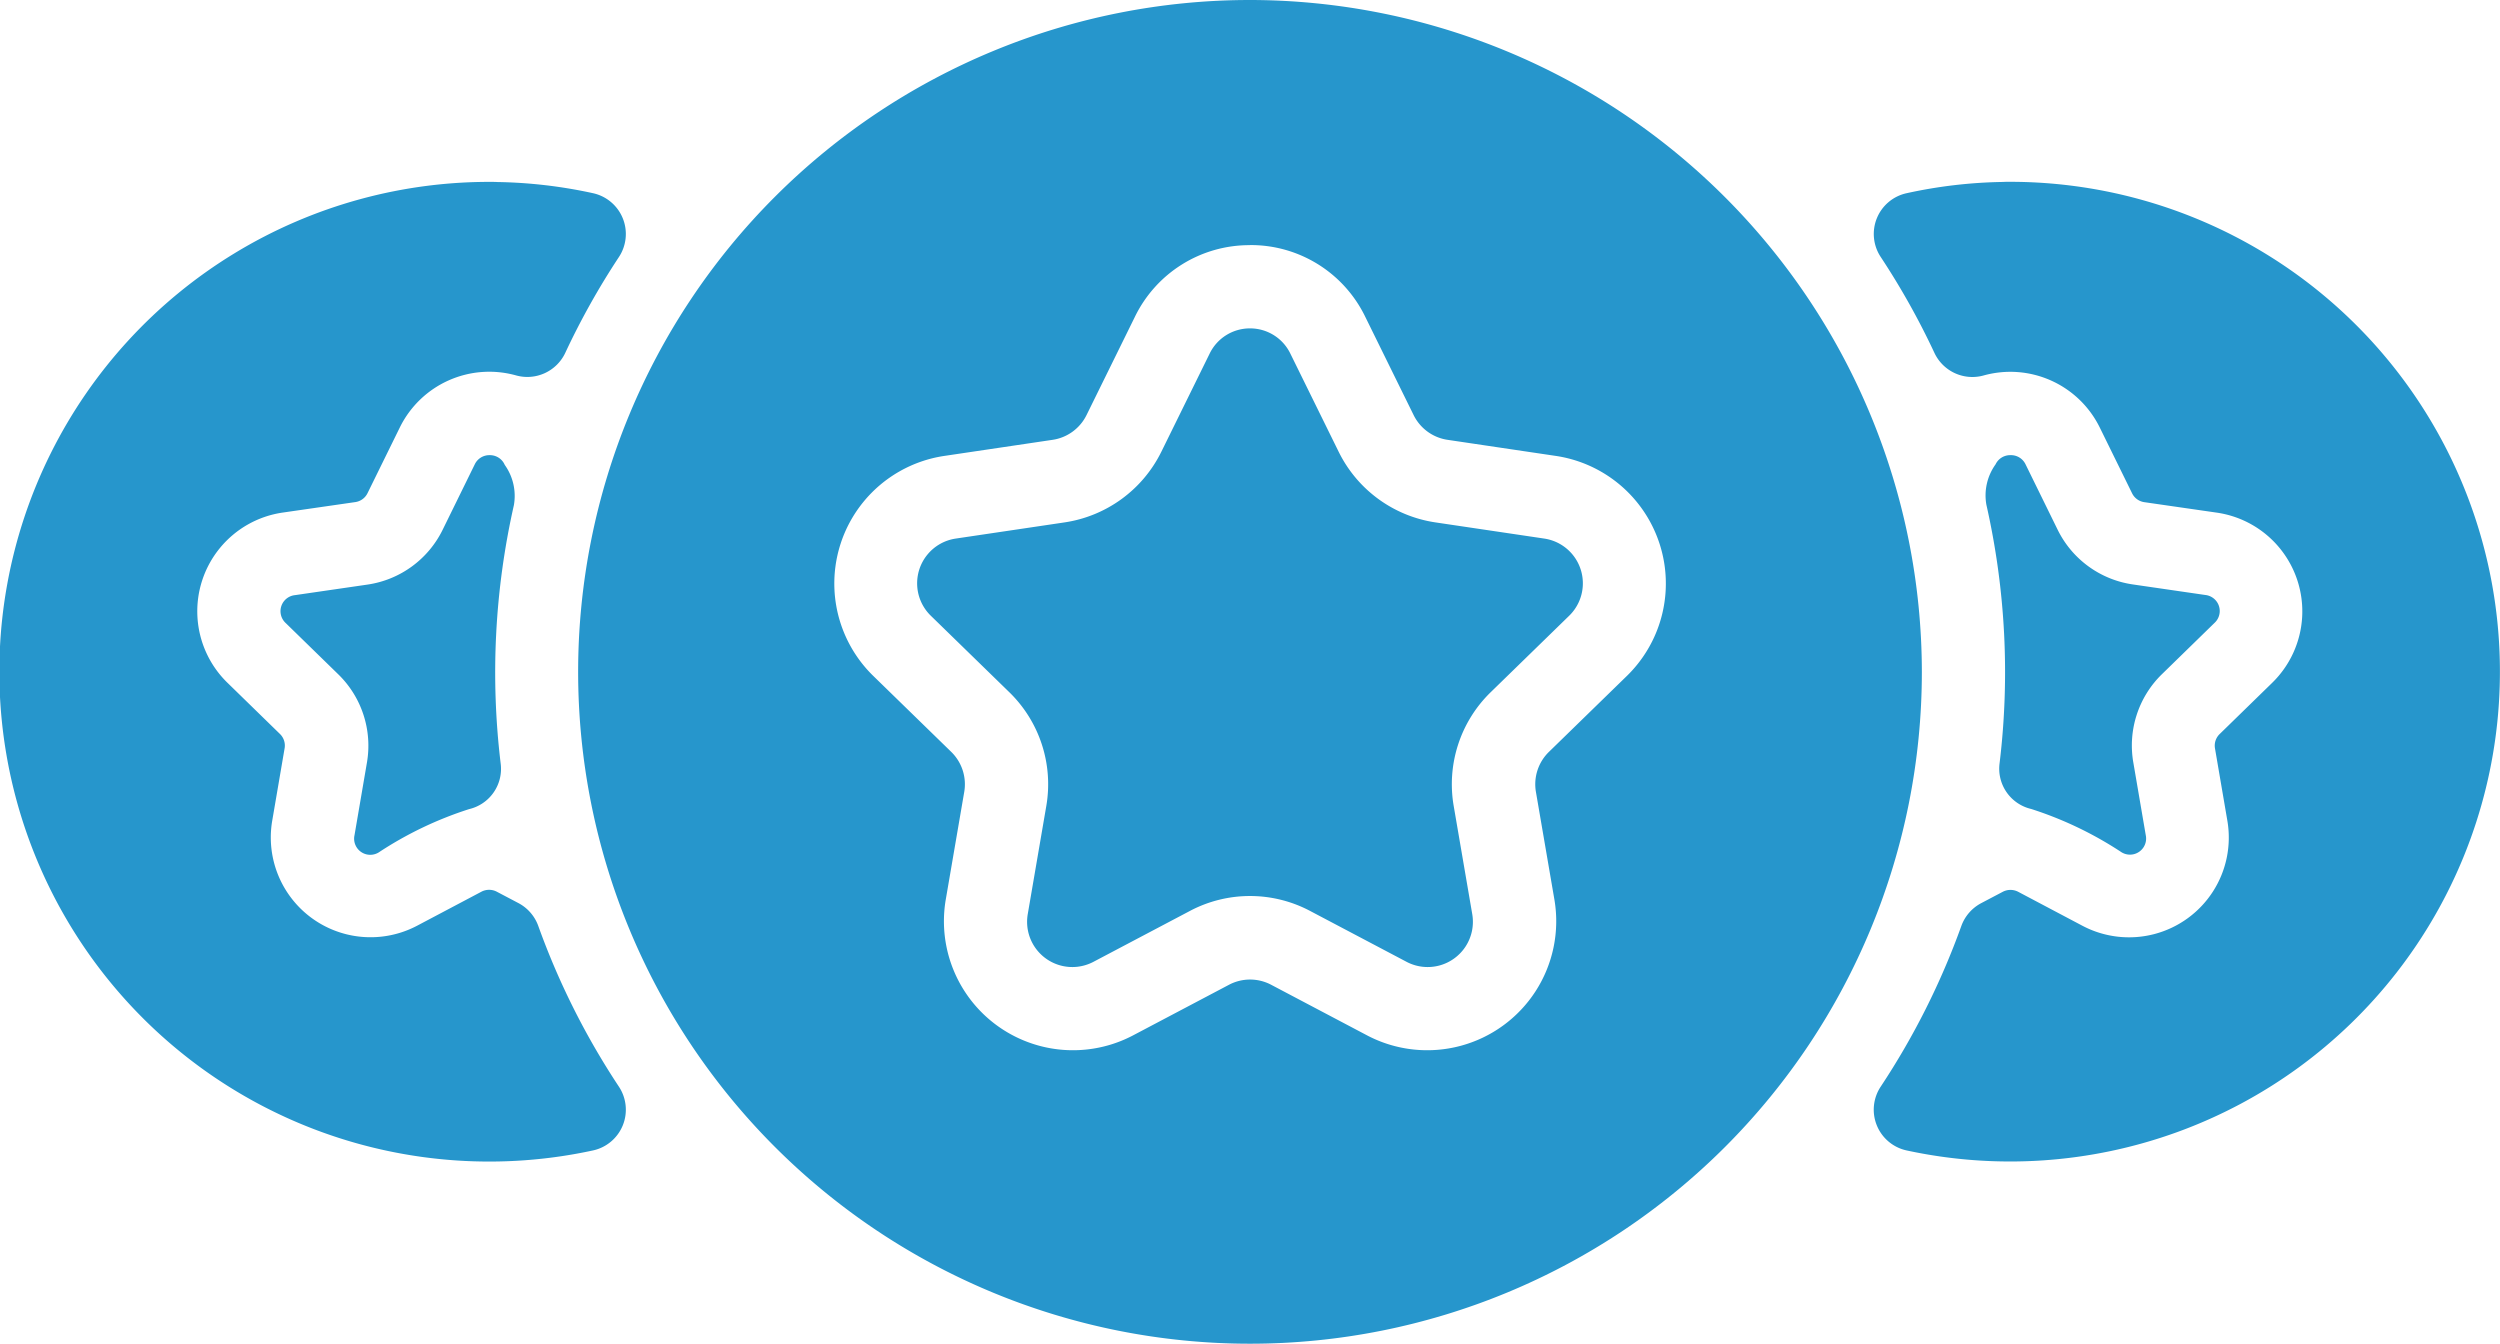 <svg xmlns="http://www.w3.org/2000/svg" width="31" height="16.663" viewBox="0 0 31 16.663">
  <path id="icons8-review" d="M15.5,111a8.331,8.331,0,1,0,8.331,8.331A8.341,8.341,0,0,0,15.5,111Zm9.347,2.256a5.977,5.977,0,0,0-1.206.14.517.517,0,0,0-.319.792,9.314,9.314,0,0,1,.664,1.186.52.52,0,0,0,.61.282,1.236,1.236,0,0,1,1.441.645l.4.814a.2.2,0,0,0,.153.112l.9.13a1.237,1.237,0,0,1,.685,2.11l-.65.634a.2.2,0,0,0-.059.18l.154.9a1.237,1.237,0,0,1-1.795,1.3l-.8-.423a.206.206,0,0,0-.19,0l-.266.14a.52.52,0,0,0-.248.283,9.319,9.319,0,0,1-1,1.993.517.517,0,0,0,.319.791,6.074,6.074,0,1,0,1.206-12.01Zm-18.692,0a6.074,6.074,0,1,0,1.2,12.009.517.517,0,0,0,.319-.791,9.32,9.32,0,0,1-1-1.994.519.519,0,0,0-.248-.283l-.266-.14a.205.205,0,0,0-.19,0l-.8.423a1.237,1.237,0,0,1-1.795-1.3l.154-.9a.2.2,0,0,0-.059-.18l-.65-.634a1.237,1.237,0,0,1,.685-2.11l.9-.13a.2.2,0,0,0,.153-.112l.4-.814a1.236,1.236,0,0,1,1.441-.645.52.52,0,0,0,.611-.281,9.306,9.306,0,0,1,.664-1.186.518.518,0,0,0-.319-.792A5.978,5.978,0,0,0,6.155,113.257Zm9.344.783a1.576,1.576,0,0,1,1.43.889l.6,1.219a.56.56,0,0,0,.422.307l1.346.2a1.6,1.6,0,0,1,.884,2.72l-.974.949a.561.561,0,0,0-.161.5l.23,1.34a1.6,1.6,0,0,1-2.314,1.681l-1.2-.633a.56.56,0,0,0-.522,0l-1.2.633a1.6,1.6,0,0,1-2.314-1.681l.23-1.34a.561.561,0,0,0-.161-.5l-.974-.949a1.6,1.6,0,0,1,.884-2.72l1.346-.2a.56.56,0,0,0,.422-.307l.6-1.219A1.577,1.577,0,0,1,15.5,114.04Zm0,1.033a.554.554,0,0,0-.5.314l-.6,1.219a1.6,1.6,0,0,1-1.2.873l-1.346.2a.561.561,0,0,0-.311.957l.974.949a1.592,1.592,0,0,1,.458,1.411l-.23,1.341a.561.561,0,0,0,.814.591l1.2-.633a1.593,1.593,0,0,1,1.484,0l1.2.633a.561.561,0,0,0,.814-.591l-.23-1.341a1.592,1.592,0,0,1,.458-1.411l.974-.949a.561.561,0,0,0-.311-.957l-1.346-.2a1.6,1.6,0,0,1-1.2-.873l-.6-1.219A.554.554,0,0,0,15.5,115.072Zm-9.429,1.572a.2.2,0,0,0-.183.114l-.4.815a1.236,1.236,0,0,1-.931.676l-.9.131a.2.2,0,0,0-.112.347l.65.634a1.235,1.235,0,0,1,.356,1.095l-.154.9a.2.2,0,0,0,.3.214,4.547,4.547,0,0,1,1.121-.537.513.513,0,0,0,.391-.568,9.414,9.414,0,0,1,.164-3.2.661.661,0,0,0-.113-.5A.2.2,0,0,0,6.071,116.644Zm18.858,0a.2.2,0,0,0-.183.114.661.661,0,0,0-.114.5,9.415,9.415,0,0,1,.164,3.205.513.513,0,0,0,.391.568,4.552,4.552,0,0,1,1.121.537.2.2,0,0,0,.3-.214l-.154-.9a1.235,1.235,0,0,1,.356-1.095l.65-.634a.2.2,0,0,0-.112-.347l-.9-.131a1.236,1.236,0,0,1-.931-.676l-.4-.815A.2.2,0,0,0,24.929,116.644Z" transform="translate(0 -111)" fill="#2696cc"/>
</svg>

